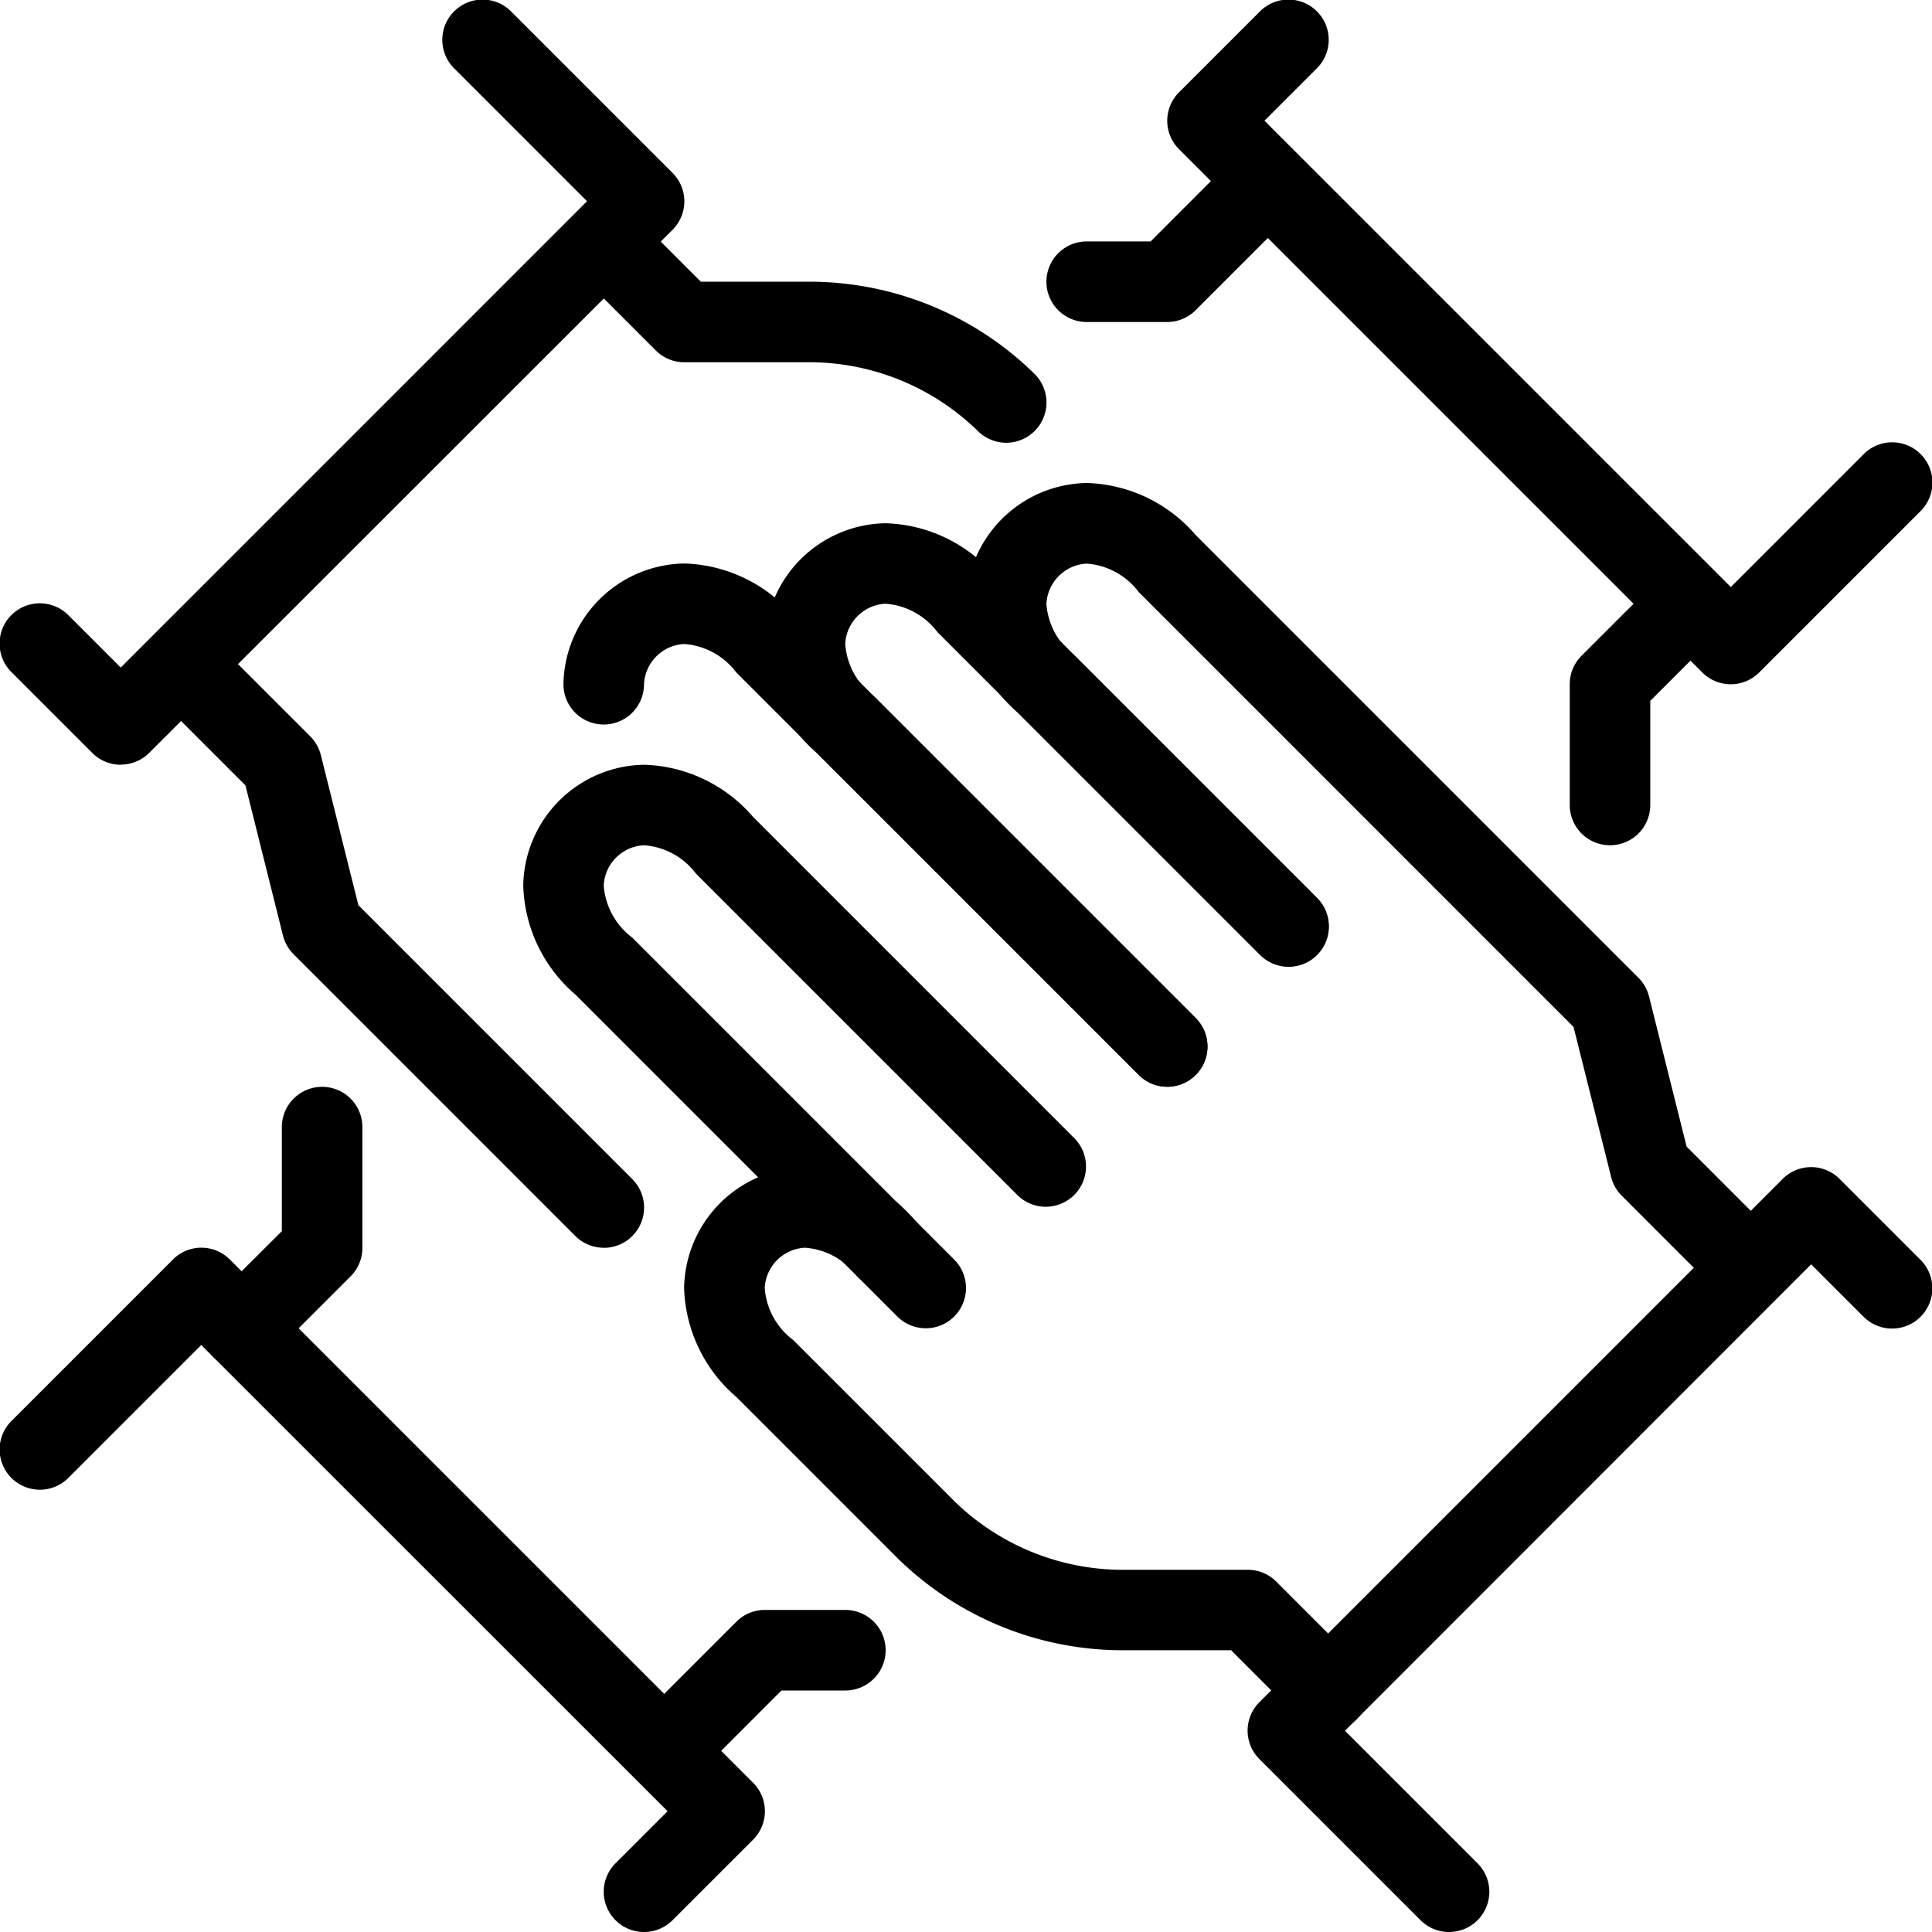 <svg id="Group_18647" data-name="Group 18647" xmlns="http://www.w3.org/2000/svg" width="69.552" height="69.552" viewBox="0 0 69.552 69.552">
  <path id="Path_24839" data-name="Path 24839" d="M200.092,244.286a1.448,1.448,0,0,1-1.025-.424l-11.592-11.593a5.368,5.368,0,0,1-1.873-3.922A4.42,4.42,0,0,1,189.949,224a5.374,5.374,0,0,1,3.922,1.873l11.592,11.593a1.449,1.449,0,0,1-2.049,2.048l-11.592-11.592a2.576,2.576,0,0,0-1.873-1.024,1.525,1.525,0,0,0-1.45,1.449,2.577,2.577,0,0,0,1.025,1.874l11.592,11.592a1.449,1.449,0,0,1-1.024,2.474Zm0,0" transform="translate(-166.765 -196.469)"/>
  <path id="Path_24840" data-name="Path 24840" d="M238.49,205.887a1.442,1.442,0,0,1-1.024-.424L225.873,193.87A5.375,5.375,0,0,1,224,189.948a4.42,4.42,0,0,1,4.347-4.347,5.368,5.368,0,0,1,3.922,1.873l11.592,11.592a1.449,1.449,0,1,1-2.049,2.049l-11.592-11.592a2.577,2.577,0,0,0-1.874-1.025,1.525,1.525,0,0,0-1.449,1.45,2.576,2.576,0,0,0,1.024,1.873l11.592,11.592a1.449,1.449,0,0,1-1.024,2.474Zm0,0" transform="translate(-196.469 -166.764)"/>
  <path id="Path_24841" data-name="Path 24841" d="M283.531,208.179a1.444,1.444,0,0,1-1.025-.424l-2.9-2.9a1.449,1.449,0,0,1-.38-.674l-1.354-5.4-15.653-15.656a2.576,2.576,0,0,0-1.874-1.024,1.529,1.529,0,0,0-1.449,1.449,2.569,2.569,0,0,0,1.024,1.872l8.694,8.694a1.449,1.449,0,1,1-2.049,2.048l-8.694-8.694A5.358,5.358,0,0,1,256,183.546a4.42,4.42,0,0,1,4.347-4.347,5.368,5.368,0,0,1,3.92,1.87l15.942,15.942a1.462,1.462,0,0,1,.381.672l1.353,5.406,2.614,2.615a1.449,1.449,0,0,1-1.026,2.474Zm0,0" transform="translate(-221.225 -161.811)"/>
  <path id="Path_24842" data-name="Path 24842" d="M213.735,210.836a1.442,1.442,0,0,1-1.024-.424l-14.49-14.49a2.579,2.579,0,0,0-1.874-1.024,1.525,1.525,0,0,0-1.449,1.449,1.449,1.449,0,1,1-2.9,0A4.42,4.42,0,0,1,196.347,192a5.371,5.371,0,0,1,3.922,1.873l14.49,14.49a1.449,1.449,0,0,1-1.024,2.474Zm0,0" transform="translate(-171.714 -171.714)"/>
  <path id="Path_24843" data-name="Path 24843" d="M234.384,308.286a1.448,1.448,0,0,1-1.025-.424l-2.473-2.474h-3.747a11.571,11.571,0,0,1-8.27-3.323l-5.8-5.8a5.369,5.369,0,0,1-1.874-3.922A4.42,4.42,0,0,1,215.546,288a5.376,5.376,0,0,1,3.924,1.873,1.449,1.449,0,1,1-2.05,2.049,2.576,2.576,0,0,0-1.874-1.024,1.527,1.527,0,0,0-1.449,1.449,2.571,2.571,0,0,0,1.023,1.872l5.8,5.8a8.7,8.7,0,0,0,6.221,2.474h4.347a1.441,1.441,0,0,1,1.024.424l2.9,2.9a1.449,1.449,0,0,1-1.024,2.474Zm0,0" transform="translate(-186.567 -245.98)"/>
  <path id="Path_24844" data-name="Path 24844" d="M308.044,315.529a1.448,1.448,0,0,1-1.025-.425l-5.8-5.8a1.447,1.447,0,0,1,0-2.049l18.837-18.837a1.447,1.447,0,0,1,2.049,0l2.9,2.9a1.449,1.449,0,1,1-2.049,2.049l-1.874-1.874L304.3,308.284l4.771,4.771a1.449,1.449,0,0,1-1.024,2.474Zm0,0" transform="translate(-255.88 -245.977)"/>
  <path id="Path_24845" data-name="Path 24845" d="M143.936,226.539a1.447,1.447,0,0,1-1.024-.424l-10.143-10.143a1.462,1.462,0,0,1-.381-.672l-1.351-5.406-2.614-2.614a1.449,1.449,0,0,1,2.049-2.049l2.9,2.9a1.459,1.459,0,0,1,.38.673l1.352,5.405,9.859,9.859a1.449,1.449,0,0,1-1.025,2.474Zm0,0" transform="translate(-122.201 -181.62)"/>
  <path id="Path_24846" data-name="Path 24846" d="M207.936,143.093a1.447,1.447,0,0,1-1.024-.424,8.7,8.7,0,0,0-6.221-2.474h-4.347a1.444,1.444,0,0,1-1.024-.424l-2.9-2.9a1.449,1.449,0,0,1,2.049-2.049l2.473,2.474h3.747a11.571,11.571,0,0,1,8.27,3.323,1.449,1.449,0,0,1-1.025,2.474Zm0,0" transform="translate(-171.711 -127.154)"/>
  <path id="Path_24847" data-name="Path 24847" d="M106.747,129.929a1.448,1.448,0,0,1-1.025-.424l-2.9-2.9a1.449,1.449,0,1,1,2.049-2.049l1.874,1.874,16.787-16.788-4.771-4.771a1.449,1.449,0,1,1,2.049-2.049l5.8,5.8a1.447,1.447,0,0,1,0,2.049L107.771,129.5a1.448,1.448,0,0,1-1.024.424Zm0,0" transform="translate(-102.399 -102.398)"/>
  <path id="Path_24848" data-name="Path 24848" d="M273.148,133.794h-2.9a1.449,1.449,0,0,1,0-2.9h2.3l2.473-2.474a1.449,1.449,0,0,1,2.049,2.049l-2.9,2.9a1.441,1.441,0,0,1-1.024.425Zm0,0" transform="translate(-231.127 -122.202)"/>
  <path id="Path_24849" data-name="Path 24849" d="M353.448,202.141A1.448,1.448,0,0,1,352,200.691v-4.347a1.444,1.444,0,0,1,.424-1.024l2.9-2.9a1.449,1.449,0,0,1,2.049,2.049l-2.474,2.473v3.747A1.449,1.449,0,0,1,353.448,202.141Zm0,0" transform="translate(-295.489 -171.712)"/>
  <path id="Path_24850" data-name="Path 24850" d="M308.284,127.031a1.444,1.444,0,0,1-1.025-.424L288.423,107.77a1.447,1.447,0,0,1,0-2.049l2.9-2.9a1.449,1.449,0,1,1,2.049,2.049l-1.874,1.874,16.788,16.787,4.771-4.771a1.449,1.449,0,1,1,2.049,2.049l-5.8,5.8A1.444,1.444,0,0,1,308.284,127.031Zm0,0" transform="translate(-245.977 -102.398)"/>
  <path id="Path_24851" data-name="Path 24851" d="M206.247,364.195a1.449,1.449,0,0,1-1.024-2.474l2.9-2.9a1.444,1.444,0,0,1,1.024-.424h2.9a1.449,1.449,0,0,1,0,2.9h-2.3l-2.473,2.474A1.448,1.448,0,0,1,206.247,364.195Zm0,0" transform="translate(-181.614 -300.439)"/>
  <path id="Path_24852" data-name="Path 24852" d="M135.848,285.342a1.449,1.449,0,0,1-1.025-2.474L137.3,280.4v-3.747a1.449,1.449,0,1,1,2.9,0V281a1.441,1.441,0,0,1-.424,1.024l-2.9,2.9a1.446,1.446,0,0,1-1.024.424Zm0,0" transform="translate(-127.154 -236.077)"/>
  <path id="Path_24853" data-name="Path 24853" d="M125.583,325.432a1.449,1.449,0,0,1-1.025-2.474l1.874-1.874L109.644,304.3l-4.771,4.771a1.449,1.449,0,1,1-2.049-2.049l5.8-5.8a1.447,1.447,0,0,1,2.049,0l18.837,18.837a1.447,1.447,0,0,1,0,2.049l-2.9,2.9a1.446,1.446,0,0,1-1.024.424Zm0,0" transform="translate(-102.399 -255.88)"/>
</svg>

